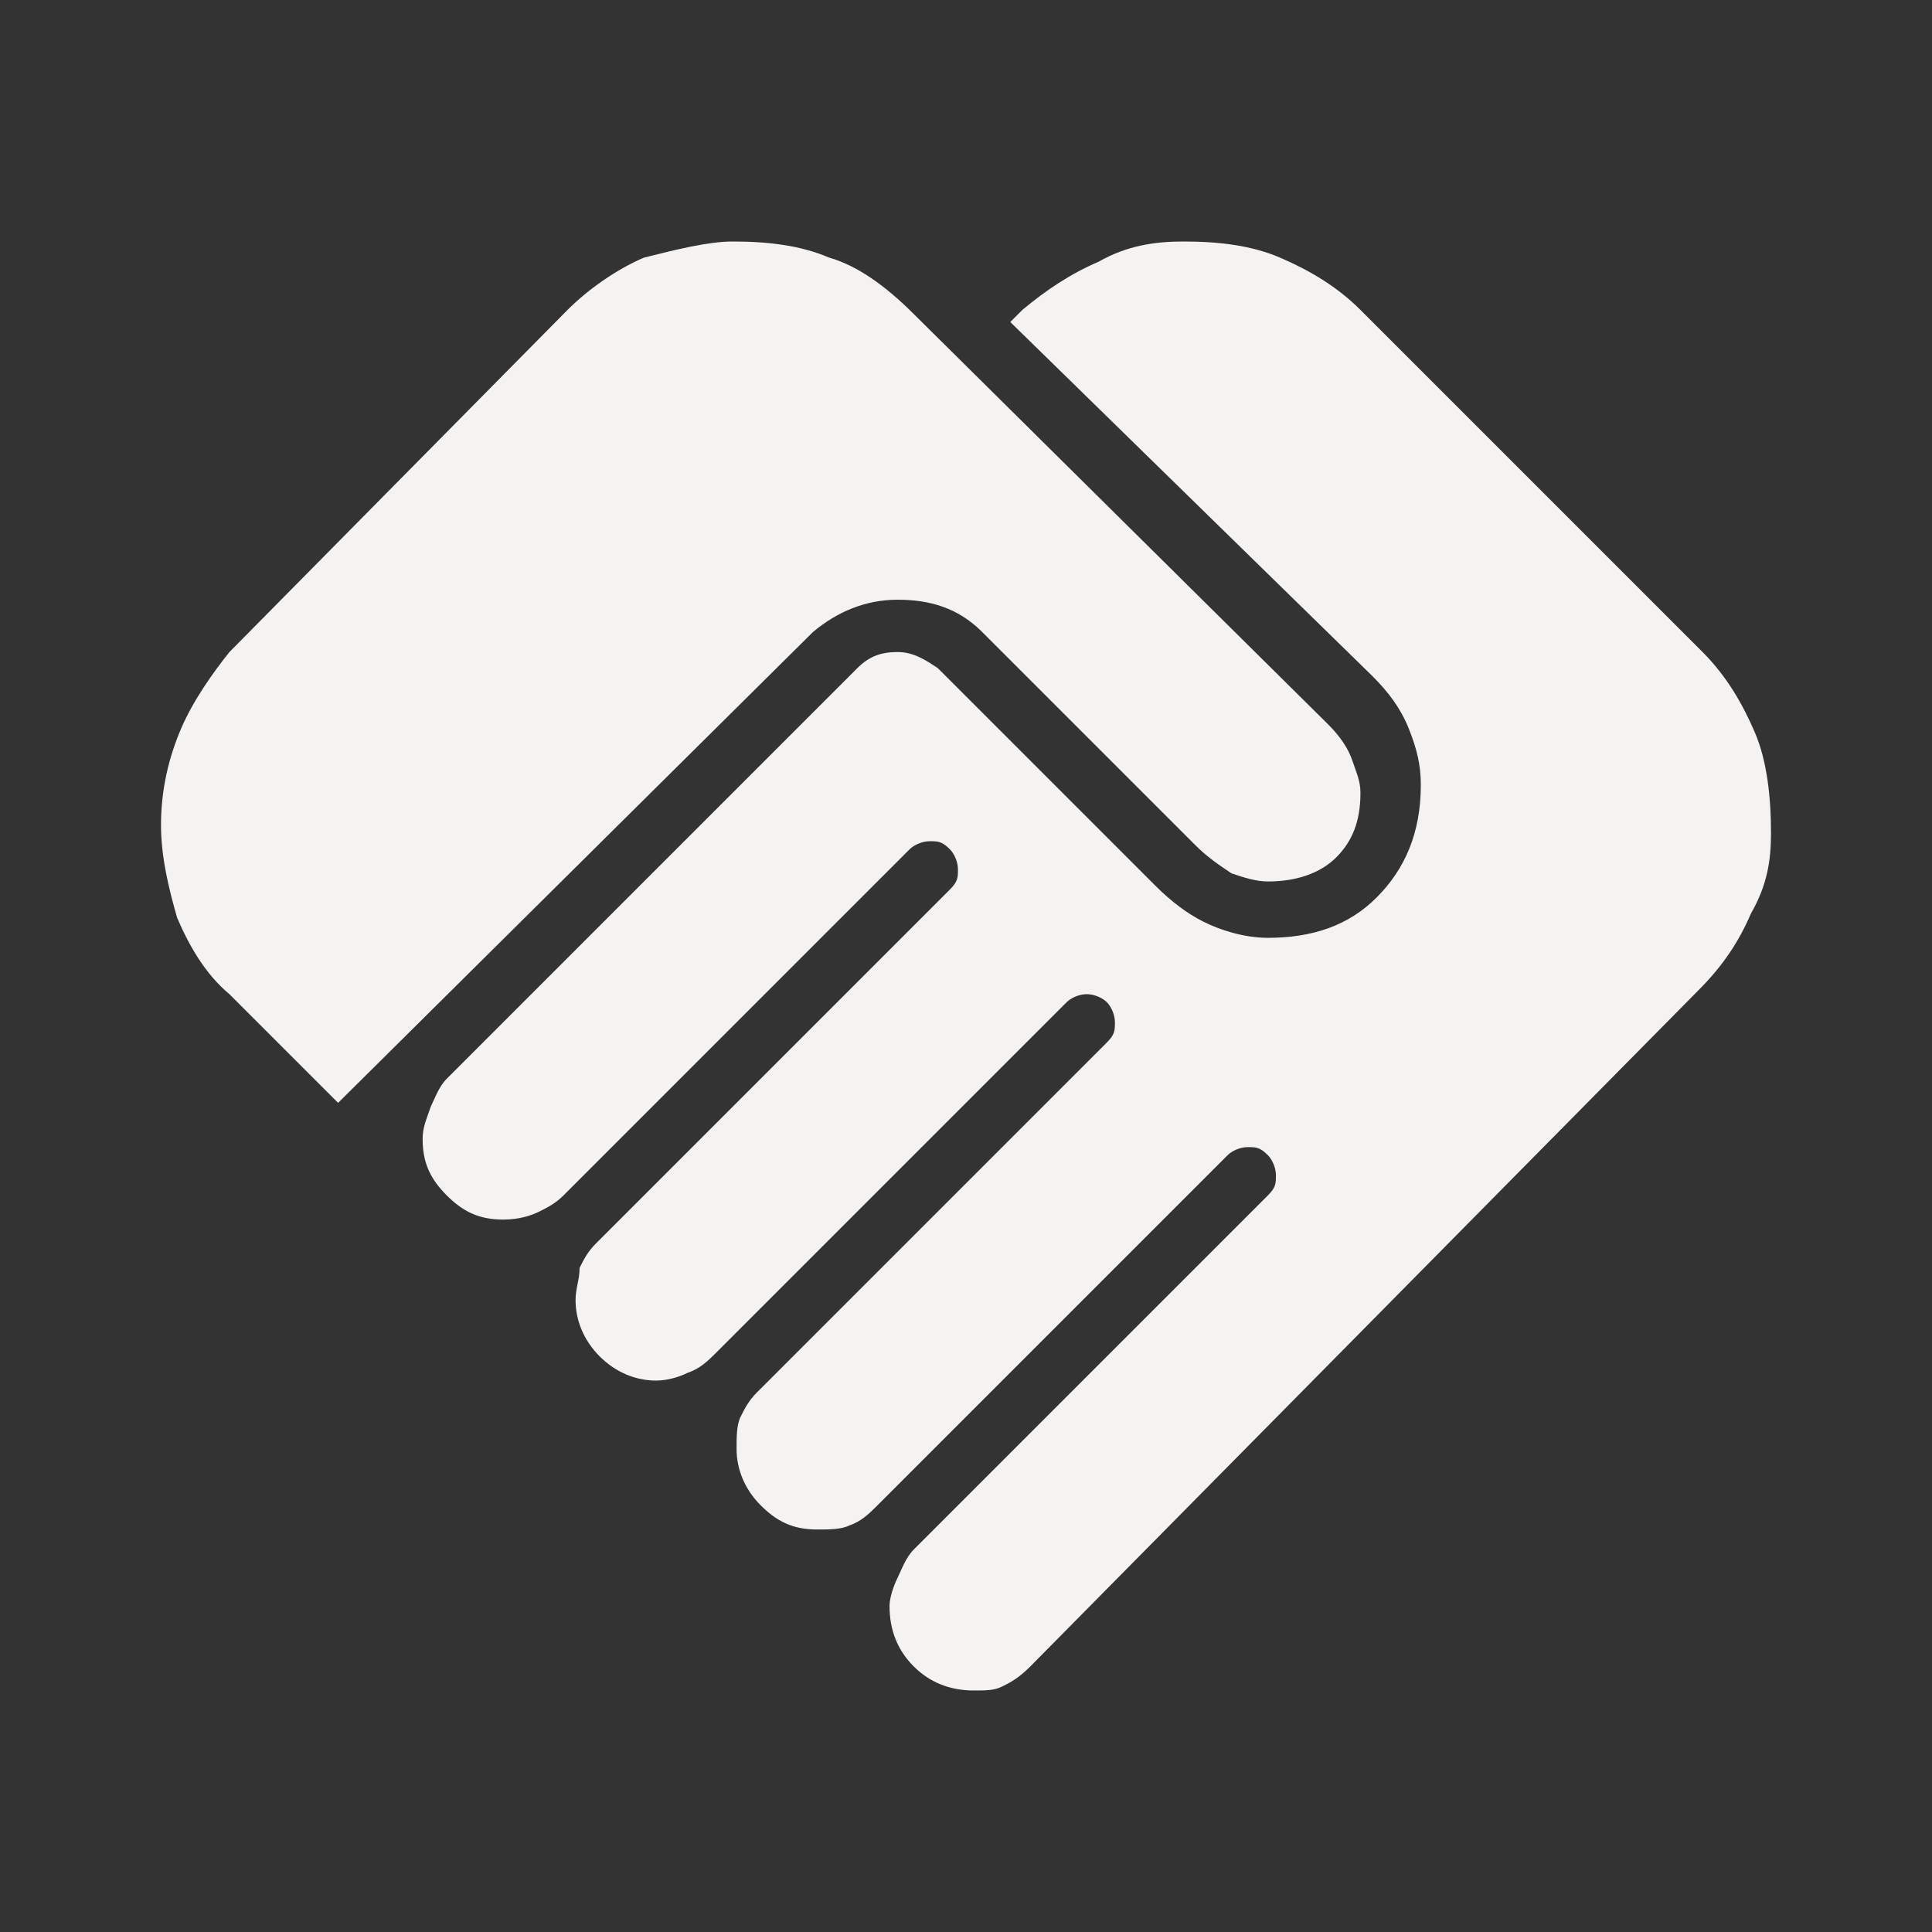 <?xml version="1.0" encoding="utf-8"?>
<!-- Generator: Adobe Illustrator 28.0.0, SVG Export Plug-In . SVG Version: 6.00 Build 0)  -->
<svg version="1.1" id="Layer_1" xmlns="http://www.w3.org/2000/svg" xmlns:xlink="http://www.w3.org/1999/xlink" x="0px" y="0px"
	 viewBox="0 0 48 48" style="enable-background:new 0 0 48 48;" xml:space="preserve">
<rect x="0" y="0" width="48" height="48" fill="#333333" stroke="none"/>
<style type="text/css">
	.st0{fill:#F4F3F1;}
</style>
<path class="st0" d="M24.2,42c-0.6,0-1.1-0.2-1.5-0.6c-0.4-0.4-0.6-0.9-0.6-1.5c0-0.2,0.1-0.5,0.2-0.7c0.1-0.2,0.2-0.5,0.4-0.7
	l8.8-8.8c0.2-0.2,0.2-0.3,0.2-0.5s-0.1-0.4-0.2-0.5c-0.2-0.2-0.3-0.2-0.5-0.2s-0.4,0.1-0.5,0.2l-8.7,8.7c-0.2,0.2-0.4,0.4-0.7,0.5
	c-0.2,0.1-0.5,0.1-0.8,0.1c-0.6,0-1-0.2-1.4-0.6c-0.4-0.4-0.6-0.9-0.6-1.4c0-0.3,0-0.6,0.1-0.8c0.1-0.2,0.2-0.4,0.4-0.6l8.7-8.7
	c0.2-0.2,0.2-0.3,0.2-0.5s-0.1-0.4-0.2-0.5s-0.3-0.2-0.5-0.2s-0.4,0.1-0.5,0.2l-8.7,8.7c-0.2,0.2-0.4,0.4-0.7,0.5
	c-0.2,0.1-0.5,0.2-0.8,0.2c-0.5,0-1-0.2-1.4-0.6c-0.4-0.4-0.6-0.9-0.6-1.4c0-0.3,0.1-0.5,0.1-0.8c0.1-0.2,0.2-0.4,0.4-0.6l8.8-8.8
	c0.2-0.2,0.2-0.3,0.2-0.5s-0.1-0.4-0.2-0.5c-0.2-0.2-0.3-0.2-0.5-0.2c-0.2,0-0.4,0.1-0.5,0.2L14,29.7c-0.2,0.2-0.4,0.3-0.6,0.4
	c-0.2,0.1-0.5,0.2-0.9,0.2c-0.6,0-1-0.2-1.4-0.6c-0.4-0.4-0.6-0.8-0.6-1.4c0-0.3,0.1-0.5,0.2-0.8c0.1-0.2,0.2-0.5,0.4-0.7l10.2-10.2
	c0.3-0.3,0.6-0.4,1-0.4c0.4,0,0.7,0.2,1,0.4l5.4,5.4c0.4,0.4,0.8,0.7,1.2,0.9c0.4,0.2,1,0.4,1.6,0.4c1.1,0,2-0.3,2.7-1
	c0.7-0.7,1.1-1.6,1.1-2.8c0-0.5-0.1-0.9-0.3-1.4s-0.5-0.9-0.9-1.3L25.1,8l0.3-0.3c0.6-0.5,1.2-0.9,1.9-1.2C28,6.1,28.7,6,29.4,6
	c0.9,0,1.7,0.1,2.4,0.4c0.7,0.3,1.4,0.7,2,1.3l8.5,8.5c0.6,0.6,1,1.3,1.3,2c0.3,0.7,0.4,1.6,0.4,2.5c0,0.7-0.1,1.3-0.5,2
	c-0.3,0.7-0.7,1.3-1.3,1.9L25.6,41.4c-0.3,0.3-0.5,0.4-0.7,0.5C24.7,42,24.5,42,24.2,42z M8.4,27.4l-2.7-2.7c-0.6-0.5-1-1.2-1.3-1.9
	C4.2,22.1,4,21.3,4,20.5c0-0.9,0.2-1.7,0.5-2.4c0.3-0.7,0.8-1.4,1.2-1.9l8.4-8.5c0.5-0.5,1.2-1,1.9-1.3C16.8,6.2,17.6,6,18.2,6
	c0.9,0,1.7,0.1,2.4,0.4c0.7,0.2,1.4,0.7,2.1,1.4L33,18c0.3,0.3,0.5,0.6,0.6,0.9c0.1,0.3,0.2,0.5,0.2,0.8c0,0.7-0.2,1.2-0.6,1.6
	s-1,0.6-1.7,0.6c-0.3,0-0.6-0.1-0.9-0.2c-0.3-0.2-0.6-0.4-0.9-0.7l-5.3-5.3c-0.6-0.6-1.3-0.8-2.1-0.8c-0.8,0-1.5,0.3-2.1,0.8
	L8.4,27.4z"/>
</svg>
